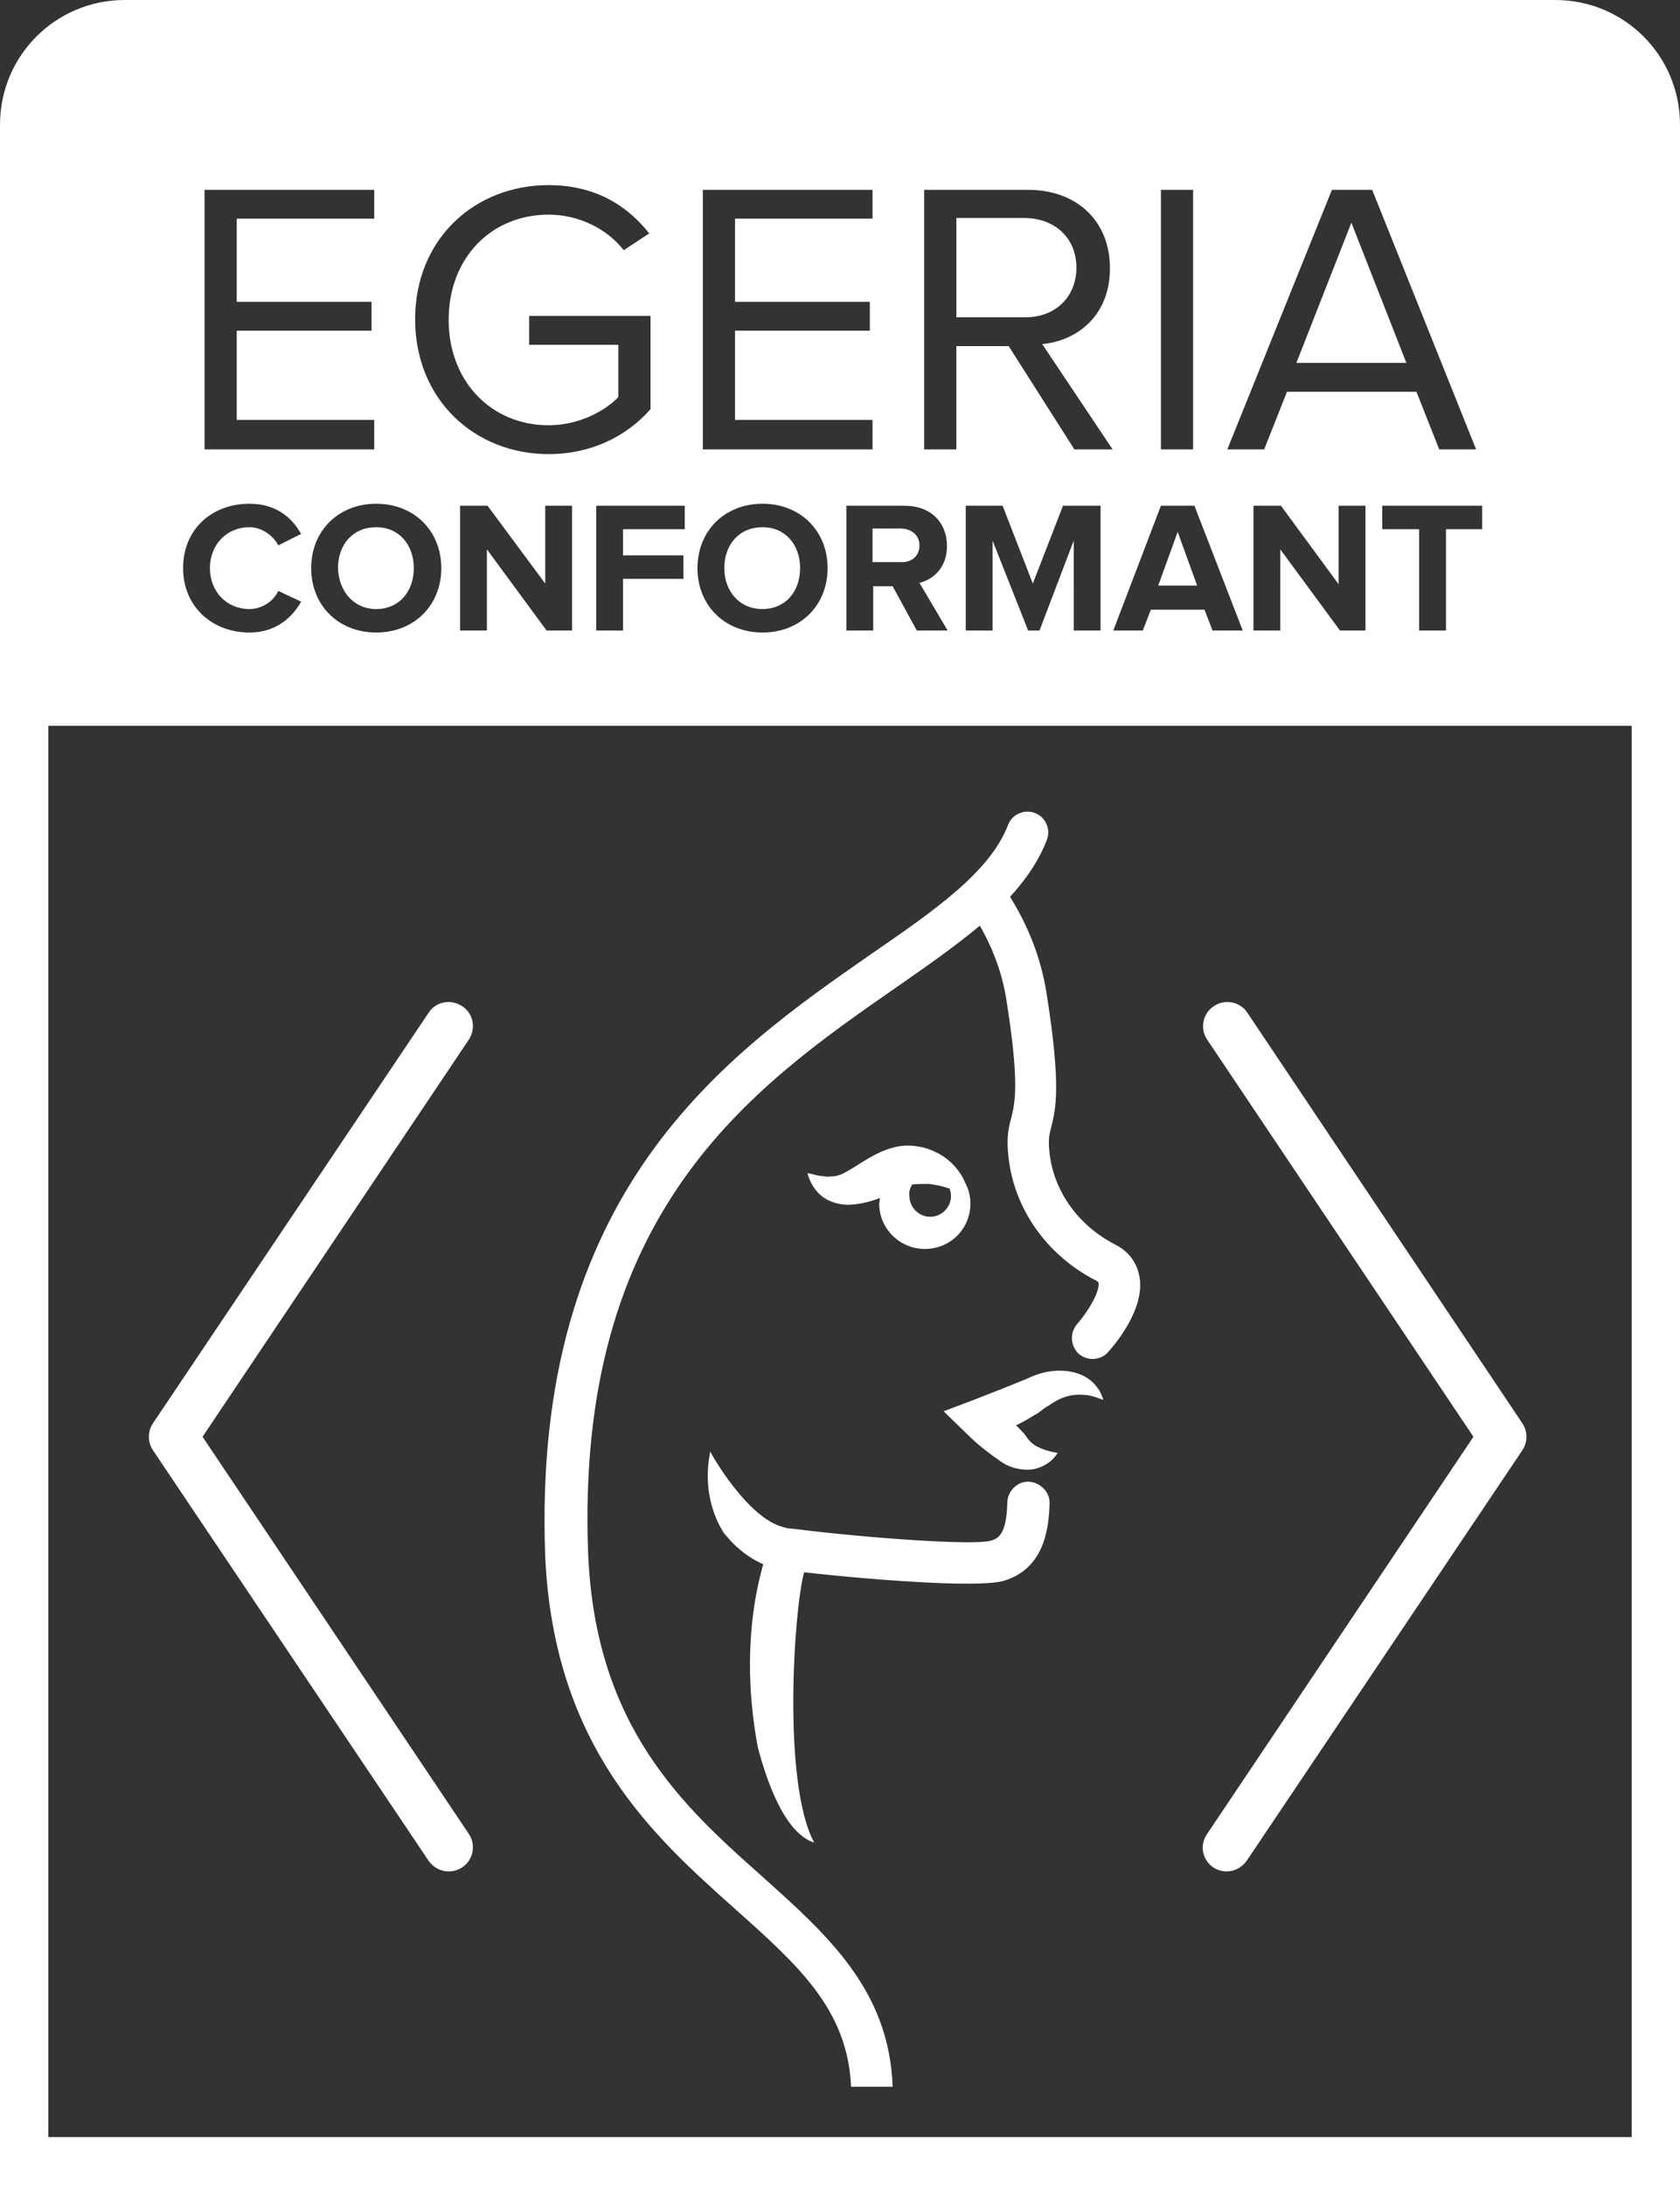 <?xml version="1.0" encoding="utf-8"?>
<!-- Generator: Adobe Illustrator 25.0.1, SVG Export Plug-In . SVG Version: 6.00 Build 0)  -->
<svg version="1.1" id="Layer_1" xmlns="http://www.w3.org/2000/svg" xmlns:xlink="http://www.w3.org/1999/xlink" x="0px" y="0px"
	 viewBox="0 0 250.5 325.8" style="enable-background:new 0 0 250.5 325.8;" xml:space="preserve">
<rect x="0" y="0" width="250.5" height="325.8" fill="#333333" stroke="none"/>
<style type="text/css">
	.st0{fill:#FFFFFF;}
	.st1{fill:none;}
	.st2{fill:#231F20;}
	.st3{fill:#71CBDC;}
	.st4{fill:#70CDDC;}
</style>
<g>
	<path class="st0" d="M56.1,90.8c3.4,0,5.6-2.6,5.6-6.1c0-3.5-2.2-6.1-5.6-6.1c-3.5,0-5.7,2.6-5.7,6.1
		C50.5,88.1,52.7,90.8,56.1,90.8z"/>
	<polygon class="st0" points="175.6,79.3 172.7,87.3 178.5,87.3 	"/>
	<path class="st0" d="M160.5,39.9c0-4.4-3.2-7.4-7.8-7.4h-10.1v14.8h10.1C157.3,47.4,160.5,44.3,160.5,39.9z"/>
	<polygon class="st0" points="201.5,33.2 193.3,54.1 209.7,54.1 	"/>
	<path class="st0" d="M137.1,81.3c0-1.5-1.2-2.5-2.8-2.5h-4.2v5h4.2C135.9,83.9,137.1,82.9,137.1,81.3z"/>
	<path class="st0" d="M113.7,90.8c3.4,0,5.6-2.6,5.6-6.1c0-3.5-2.2-6.1-5.6-6.1c-3.5,0-5.7,2.6-5.7,6.1
		C108,88.1,110.2,90.8,113.7,90.8z"/>
	<path class="st0" d="M180.9,278.4c0.6,0.4,1.3,0.6,2,0.6c1.2,0,2.3-0.6,3-1.6l41.1-61.2c0.8-1.2,0.8-2.8,0-4L186,151
		c-1.1-1.7-3.4-2.1-5-1c-1.7,1.1-2.1,3.4-1,5l39.7,59.2L180,273.4C178.8,275.1,179.3,277.3,180.9,278.4z"/>
	<path class="st0" d="M63.9,277.4c0.7,1,1.8,1.6,3,1.6c0.7,0,1.4-0.2,2-0.6c1.7-1.1,2.1-3.4,1-5l-39.7-59.2l39.7-59.2
		c1.1-1.7,0.7-3.9-1-5c-1.7-1.1-3.9-0.7-5,1l-41.1,61.2c-0.8,1.2-0.8,2.8,0,4L63.9,277.4z"/>
	<path class="st0" d="M153.4,220.9c-1.6-0.1-3.1,1.3-3.2,3c-0.1,5.1-1.5,5.5-2.5,5.8c-2.4,0.7-17.6-0.3-29.6-1.8c0,0,0,0,0,0
		c0,0,0,0-0.1,0c-0.4,0-0.8-0.1-1.1-0.2c-5.5-1.3-11-11.2-11-11.3c0,0,0,0,0,0c-1.1,5.6,0.5,9.7,2,12.1c1.5,1.9,3.4,3.6,5.9,4.7
		c-2.8,10-2.2,19.9-0.8,27.3c1.2,4.6,3.9,12.8,8.4,14.2c-4.8-8.9-3-35-1.5-40.3c5.1,0.6,16.9,1.7,24.2,1.7c2.4,0,4.4-0.1,5.5-0.4
		c6-1.8,6.8-7.5,6.9-11.7C156.5,222.4,155.1,221,153.4,220.9z"/>
	<path class="st0" d="M109.5,284.5c9.4,8.4,16.9,15,17.4,26.6h6.2c-0.5-14.4-9.7-22.6-19.4-31.3c-11.7-10.4-24.9-22.2-26-48.1
		c-2-51.1,24.5-69.6,45.8-84.4c4.6-3.2,8.9-6.2,12.6-9.3c2,3.5,3.3,7.1,3.9,10.7c2.1,13,1.3,15.8,0.8,17.9c-0.4,1.5-0.8,3-0.4,6.1
		c0.9,7.7,5.8,14.5,13,18.2c0.4,0.2,0.4,0.3,0.4,0.4c0.2,1.2-1.5,4.2-3.2,6.1c-1.1,1.3-1,3.2,0.2,4.4c0.6,0.5,1.3,0.8,2.1,0.8
		c0.8,0,1.7-0.3,2.3-1c0.9-1,5.6-6.4,4.7-11.3c-0.3-1.5-1.1-3.5-3.7-4.8c-5.4-2.8-9-7.8-9.7-13.5c-0.2-2-0.1-2.6,0.2-3.8
		c0.7-2.7,1.6-6.1-0.7-20.4c-0.8-4.9-2.6-9.6-5.4-14.1c2.4-2.6,4.3-5.4,5.5-8.5c0.6-1.6-0.2-3.4-1.8-4c-1.6-0.6-3.4,0.2-4,1.8
		c-2.7,7-10.9,12.7-20.5,19.3c-21.4,14.9-50.6,35.2-48.5,89.8C82.6,260.5,97.5,273.8,109.5,284.5z"/>
	<path class="st0" d="M160.5,204.7c-2-0.6-4.2-0.4-6.1,0.3c-0.5,0.2-1,0.4-1.4,0.6c-0.3,0.1-0.7,0.3-1,0.4l-2.2,0.9l-4.6,1.8
		l-4.5,1.7l3.6,3.5c0.8,0.8,1.6,1.5,2.5,2.2c0.4,0.3,0.9,0.7,1.3,1c0.5,0.3,0.8,0.6,1.6,1.1c1.4,0.8,3.2,1.1,4.6,0.8
		c1.5-0.4,2.7-1.2,3.4-2.4c-1.4-0.2-2.4-0.6-3.2-1c-0.8-0.5-1.2-1-1.6-1.6c-0.1-0.2-0.6-0.7-1-1.1c-0.1-0.1-0.2-0.2-0.4-0.4
		c0.1-0.1,0.3-0.1,0.4-0.2c0.8-0.4,1.5-0.8,2.3-1.3c0.4-0.2,0.8-0.5,1.2-0.8c0.4-0.3,0.5-0.4,0.9-0.6c1.1-0.8,2.3-1.4,3.6-1.6
		c0.7-0.1,1.4-0.1,2.2,0c0.8,0.1,1.6,0.4,2.4,0.7C164,206.8,162.5,205.3,160.5,204.7z"/>
	<path class="st0" d="M231.9,0H18.6C8.3,0,0,8.3,0,18.6v307.2h250.5V18.6C250.5,8.3,242.2,0,231.9,0z M206.1,78.9v-3.5H221v3.5h-5.4
		V94h-4V78.9H206.1z M198.6,28.3h6L220.1,67h-5.5l-3.4-8.6h-19.3l-3.4,8.6H183L198.6,28.3z M203.6,75.4V94h-3.8l-8.9-12.1V94h-4
		V75.4h4.1l8.6,11.7V75.4H203.6z M173.1,28.3h4.8V67h-4.8V28.3z M173.1,75.4h5l7.2,18.6h-4.5l-1.2-3.1h-8l-1.2,3.1H166L173.1,75.4z
		 M153.3,28.3c7.1,0,12.2,4.5,12.2,11.7c0,7-4.8,10.8-10.1,11.3L165.9,67h-5.7l-9.8-15.4h-7.8V67h-4.8V28.3H153.3z M155,94h-1.7
		L148,80.6V94h-4V75.4h5.5l4.5,11.6l4.5-11.6h5.6V94h-4V80.6L155,94z M101.9,82.8v3.5h-9V94h-4V75.4h13.2v3.5h-9.2v3.9H101.9z
		 M104.8,67V28.3h25.3v4.3h-20.5V45h20.1v4.3h-20.1v13.3h20.5V67H104.8z M123.4,84.7c0,5.6-4.1,9.6-9.7,9.6c-5.6,0-9.7-4-9.7-9.6
		c0-5.6,4.1-9.6,9.7-9.6C119.3,75.1,123.4,79.1,123.4,84.7z M126.2,75.4h8.7c3.9,0,6.3,2.5,6.3,6c0,3.3-2.1,5-4.1,5.5l4.2,7.1h-4.6
		l-3.6-6.6h-2.9V94h-4V75.4z M81.8,27.6c6.9,0,11.7,3,15,7.2L93,37.3c-2.4-3.1-6.6-5.3-11.2-5.3c-8.5,0-14.9,6.4-14.9,15.7
		c0,9.2,6.4,15.7,14.9,15.7c4.6,0,8.5-2.2,10.4-4.2v-7.8H78.9v-4.3H97V61c-3.6,4.1-8.9,6.7-15.2,6.7c-11,0-19.9-8.1-19.9-20.1
		C61.9,35.6,70.8,27.6,81.8,27.6z M85.3,75.4V94h-3.8l-8.9-12.1V94h-4V75.4h4.1L81.3,87V75.4H85.3z M65.8,84.7
		c0,5.6-4.1,9.6-9.7,9.6c-5.6,0-9.7-4-9.7-9.6c0-5.6,4.1-9.6,9.7-9.6C61.7,75.1,65.8,79.1,65.8,84.7z M30.5,28.3h25.3v4.3H35.3V45
		h20.1v4.3H35.3v13.3h20.5V67H30.5V28.3z M37.2,75.1c4.1,0,6.4,2.2,7.7,4.5l-3.4,1.7c-0.8-1.5-2.5-2.7-4.3-2.7
		c-3.4,0-5.9,2.6-5.9,6.1s2.5,6.1,5.9,6.1c1.9,0,3.6-1.2,4.3-2.7l3.4,1.6c-1.3,2.3-3.7,4.6-7.7,4.6c-5.6,0-9.9-3.9-9.9-9.6
		C27.3,78.9,31.6,75.1,37.2,75.1z M243.3,318.6H7.2V108.2h236.1V318.6z"/>
	<path class="st0" d="M137.9,186.2c3.8,0,6.8-3,6.8-6.8c0-1.1-0.3-2.2-0.8-3.1c-0.7-1.7-2.1-3.3-3.9-4.3c-1.3-0.7-2.6-1.1-4.2-1.2
		c-1.7-0.1-3.2,0.4-4.4,0.9c-2.4,1.1-4,2.4-5.4,3.1c-0.7,0.4-1.4,0.6-2.3,0.6c-0.5,0.1-1-0.1-1.5-0.1c-0.6-0.1-1.1-0.3-1.8-0.4
		c0.3,1.2,1,2.5,2.1,3.4c1.1,0.9,2.8,1.4,4.3,1.3c1.7-0.1,3.1-0.5,4.4-1c0,0.3-0.1,0.6-0.1,0.9C131.1,183.1,134.1,186.2,137.9,186.2
		z M136,176.6c0.6-0.1,1.5-0.1,2.4-0.1c1,0.1,2,0.3,3.2,0.7c0.1,0.3,0.2,0.7,0.2,1.1c0,1.7-1.4,3.1-3.1,3.1c-1.7,0-3.1-1.4-3.1-3.1
		C135.5,177.7,135.7,177.1,136,176.6z"/>
</g>
</svg>
